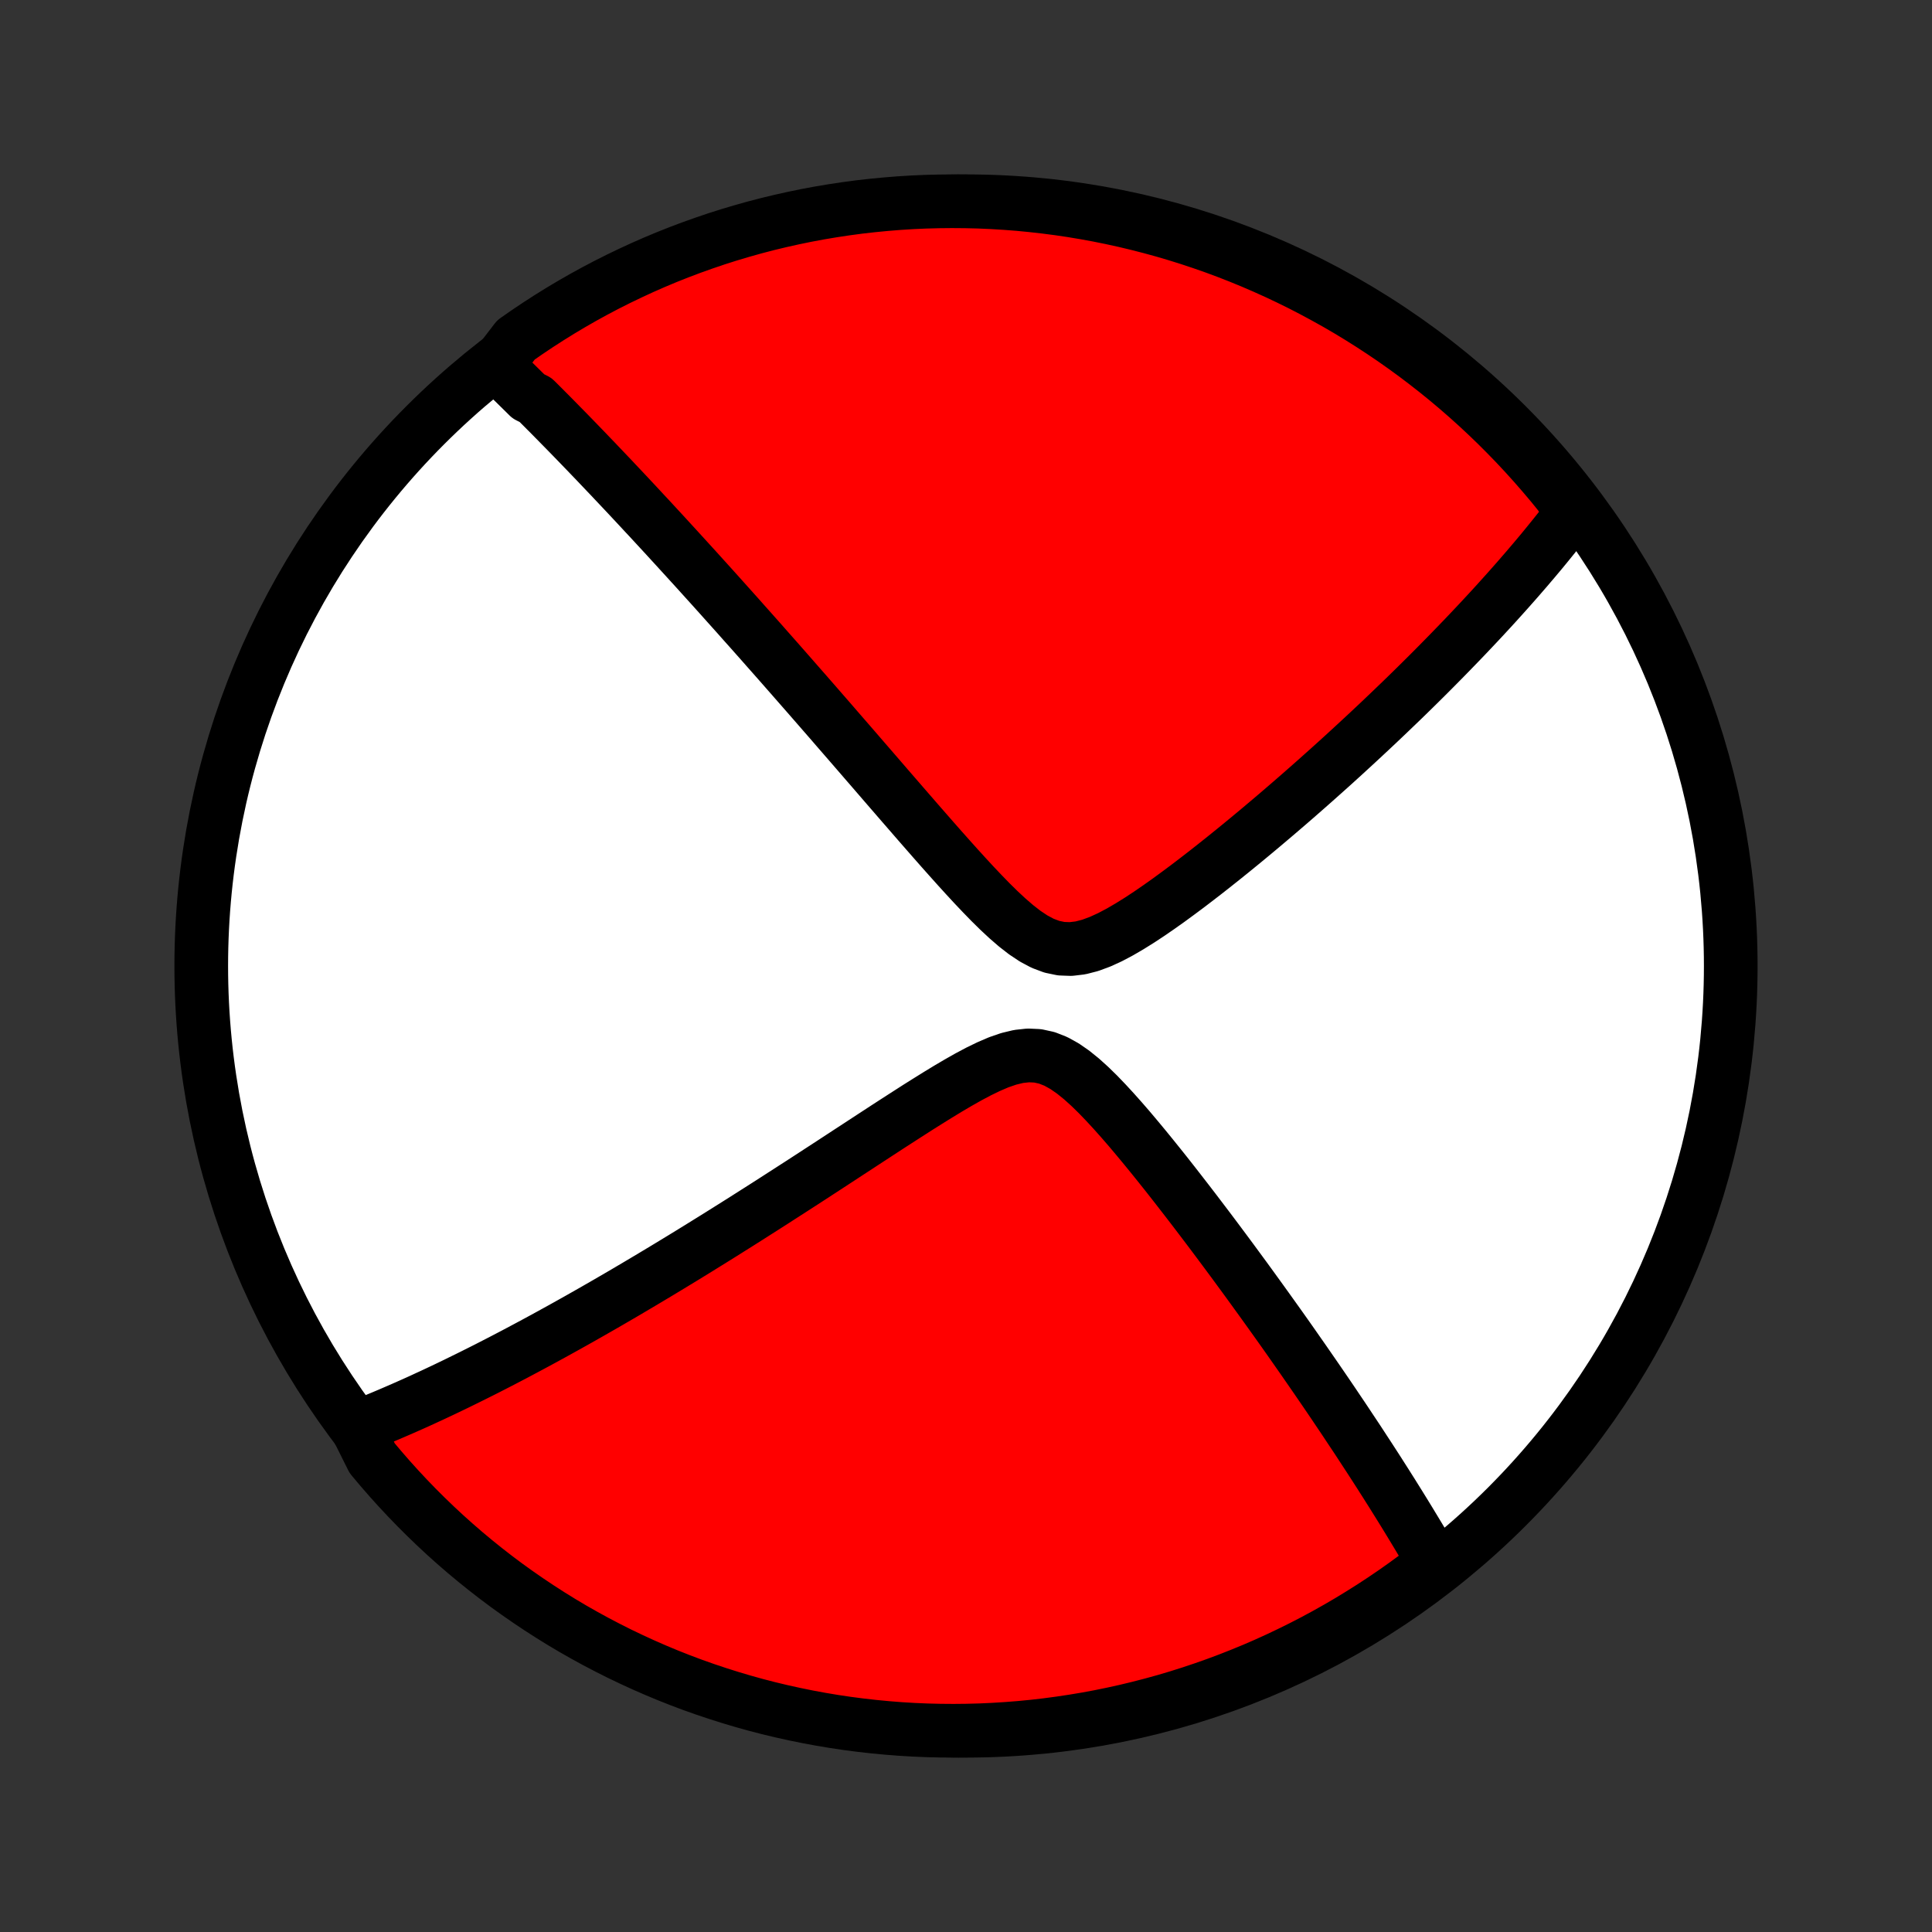 <?xml version="1.0" encoding="utf-8" standalone="no"?>
<!DOCTYPE svg PUBLIC "-//W3C//DTD SVG 1.1//EN"
  "http://www.w3.org/Graphics/SVG/1.1/DTD/svg11.dtd">
<!-- Created with matplotlib (http://matplotlib.org/) -->
<svg height="72pt" version="1.1" viewBox="0 0 72 72" width="72pt" xmlns="http://www.w3.org/2000/svg" xmlns:xlink="http://www.w3.org/1999/xlink">
 <rect x="0" y="0" width="72" height="72" fill="#333333" stroke="none"/>
 <defs>
  <style type="text/css">
*{stroke-linecap:butt;stroke-linejoin:round;}
  </style>
 </defs>
 <g id="figure_1">
  <g id="patch_1">
   <path d="
M0 72
L72 72
L72 0
L0 0
z
" style="fill:none;"/>
  </g>
  <g id="axes_1">
   <g id="PatchCollection_1">
    <defs>
     <path d="
M36 -7.5
C43.558 -7.5 50.808 -10.503 56.153 -15.848
C61.497 -21.192 64.5 -28.442 64.5 -36
C64.5 -43.558 61.497 -50.808 56.153 -56.153
C50.808 -61.497 43.558 -64.5 36 -64.5
C28.442 -64.5 21.192 -61.497 15.848 -56.153
C10.503 -50.808 7.5 -43.558 7.5 -36
C7.5 -28.442 10.503 -21.192 15.848 -15.848
C21.192 -10.503 28.442 -7.5 36 -7.5
z
" id="C0_0_a811fe30f3"/>
     <path d="
M18.504 -58.388
L18.635 -58.262
L18.766 -58.135
L18.898 -58.008
L19.029 -57.88
L19.161 -57.752
L19.293 -57.622
L19.425 -57.492
L19.558 -57.361
L19.691 -57.229
L19.957 -57.096
L20.091 -56.963
L20.226 -56.828
L20.361 -56.692
L20.497 -56.556
L20.633 -56.418
L20.77 -56.279
L20.907 -56.139
L21.046 -55.998
L21.185 -55.856
L21.325 -55.712
L21.465 -55.568
L21.607 -55.421
L21.749 -55.274
L21.893 -55.125
L22.037 -54.974
L22.183 -54.823
L22.329 -54.669
L22.477 -54.514
L22.626 -54.357
L22.777 -54.199
L22.928 -54.038
L23.081 -53.876
L23.236 -53.712
L23.392 -53.546
L23.549 -53.378
L23.708 -53.208
L23.868 -53.036
L24.03 -52.861
L24.195 -52.685
L24.36 -52.506
L24.528 -52.324
L24.697 -52.141
L24.869 -51.954
L25.042 -51.765
L25.218 -51.573
L25.395 -51.379
L25.575 -51.182
L25.757 -50.982
L25.942 -50.779
L26.129 -50.572
L26.318 -50.363
L26.51 -50.151
L26.704 -49.935
L26.901 -49.716
L27.1 -49.493
L27.303 -49.267
L27.508 -49.038
L27.715 -48.804
L27.926 -48.568
L28.14 -48.327
L28.357 -48.083
L28.576 -47.834
L28.799 -47.582
L29.025 -47.326
L29.254 -47.065
L29.486 -46.801
L29.721 -46.532
L29.96 -46.26
L30.202 -45.983
L30.447 -45.702
L30.695 -45.417
L30.947 -45.128
L31.201 -44.834
L31.459 -44.537
L31.721 -44.235
L31.985 -43.93
L32.253 -43.62
L32.524 -43.307
L32.797 -42.991
L33.074 -42.67
L33.354 -42.347
L33.636 -42.021
L33.922 -41.692
L34.21 -41.36
L34.501 -41.027
L34.794 -40.692
L35.09 -40.356
L35.388 -40.021
L35.689 -39.685
L35.992 -39.352
L36.297 -39.022
L36.605 -38.697
L36.915 -38.378
L37.228 -38.07
L37.545 -37.775
L37.865 -37.498
L38.189 -37.246
L38.519 -37.026
L38.855 -36.847
L39.198 -36.718
L39.548 -36.645
L39.904 -36.632
L40.265 -36.675
L40.63 -36.769
L40.997 -36.905
L41.365 -37.073
L41.734 -37.268
L42.101 -37.482
L42.467 -37.71
L42.831 -37.95
L43.193 -38.199
L43.551 -38.453
L43.906 -38.713
L44.258 -38.975
L44.605 -39.24
L44.949 -39.506
L45.288 -39.773
L45.623 -40.04
L45.954 -40.307
L46.28 -40.573
L46.601 -40.838
L46.917 -41.101
L47.228 -41.363
L47.535 -41.623
L47.836 -41.881
L48.133 -42.137
L48.425 -42.391
L48.711 -42.642
L48.993 -42.891
L49.269 -43.137
L49.541 -43.38
L49.808 -43.621
L50.07 -43.859
L50.327 -44.095
L50.579 -44.327
L50.827 -44.557
L51.07 -44.784
L51.309 -45.008
L51.543 -45.23
L51.773 -45.449
L51.998 -45.665
L52.22 -45.878
L52.437 -46.089
L52.65 -46.297
L52.859 -46.503
L53.064 -46.706
L53.266 -46.907
L53.463 -47.105
L53.657 -47.301
L53.848 -47.495
L54.035 -47.686
L54.218 -47.875
L54.399 -48.062
L54.576 -48.246
L54.75 -48.429
L54.921 -48.61
L55.089 -48.788
L55.254 -48.965
L55.416 -49.14
L55.576 -49.313
L55.733 -49.485
L55.887 -49.655
L56.038 -49.823
L56.188 -49.99
L56.334 -50.155
L56.479 -50.319
L56.621 -50.481
L56.76 -50.642
L56.898 -50.801
L57.033 -50.96
L57.167 -51.117
L57.298 -51.273
L57.428 -51.428
L57.555 -51.582
L57.681 -51.736
L57.804 -51.888
L57.926 -52.039
L58.046 -52.189
L58.165 -52.339
L58.282 -52.488
L58.397 -52.636
L58.51 -52.784
L58.622 -52.931
L58.443 -53.077
L58.133 -53.566
L57.817 -53.955
L57.493 -54.338
L57.163 -54.716
L56.827 -55.088
L56.484 -55.455
L56.135 -55.815
L55.78 -56.17
L55.419 -56.518
L55.052 -56.86
L54.679 -57.196
L54.301 -57.525
L53.917 -57.848
L53.527 -58.164
L53.132 -58.473
L52.732 -58.776
L52.327 -59.071
L51.917 -59.36
L51.502 -59.641
L51.082 -59.915
L50.658 -60.182
L50.229 -60.442
L49.796 -60.694
L49.358 -60.938
L48.917 -61.175
L48.472 -61.405
L48.023 -61.626
L47.57 -61.84
L47.113 -62.046
L46.654 -62.244
L46.191 -62.434
L45.725 -62.616
L45.256 -62.79
L44.784 -62.955
L44.309 -63.113
L43.832 -63.262
L43.353 -63.403
L42.871 -63.535
L42.387 -63.659
L41.902 -63.775
L41.414 -63.882
L40.925 -63.981
L40.434 -64.071
L39.942 -64.153
L39.449 -64.226
L38.955 -64.29
L38.46 -64.346
L37.964 -64.394
L37.467 -64.432
L36.97 -64.462
L36.473 -64.484
L35.976 -64.496
L35.478 -64.5
L34.981 -64.495
L34.484 -64.482
L33.988 -64.46
L33.492 -64.429
L32.997 -64.389
L32.502 -64.341
L32.009 -64.285
L31.517 -64.219
L31.027 -64.145
L30.538 -64.063
L30.051 -63.972
L29.565 -63.872
L29.082 -63.764
L28.6 -63.648
L28.121 -63.523
L27.644 -63.389
L27.17 -63.248
L26.698 -63.098
L26.23 -62.939
L25.764 -62.773
L25.301 -62.598
L24.842 -62.416
L24.386 -62.225
L23.933 -62.026
L23.485 -61.819
L23.04 -61.605
L22.599 -61.383
L22.162 -61.153
L21.729 -60.915
L21.3 -60.669
L20.877 -60.417
L20.457 -60.156
L20.043 -59.889
L19.633 -59.614
L19.228 -59.332
z
" id="C0_1_b789064913"/>
     <path d="
M13.3 -18.801
L13.47 -18.868
L13.641 -18.936
L13.812 -19.005
L13.983 -19.074
L14.155 -19.145
L14.327 -19.217
L14.5 -19.29
L14.674 -19.365
L14.848 -19.44
L15.023 -19.516
L15.199 -19.594
L15.375 -19.672
L15.553 -19.752
L15.731 -19.833
L15.91 -19.916
L16.091 -19.999
L16.272 -20.084
L16.455 -20.17
L16.638 -20.257
L16.823 -20.346
L17.01 -20.436
L17.197 -20.528
L17.387 -20.621
L17.577 -20.715
L17.769 -20.811
L17.963 -20.908
L18.159 -21.007
L18.356 -21.108
L18.555 -21.21
L18.756 -21.314
L18.959 -21.42
L19.164 -21.527
L19.371 -21.637
L19.58 -21.748
L19.791 -21.861
L20.005 -21.976
L20.221 -22.093
L20.439 -22.212
L20.661 -22.334
L20.884 -22.457
L21.111 -22.583
L21.34 -22.711
L21.572 -22.841
L21.806 -22.974
L22.044 -23.109
L22.285 -23.247
L22.529 -23.387
L22.776 -23.53
L23.027 -23.676
L23.281 -23.824
L23.538 -23.976
L23.799 -24.13
L24.063 -24.287
L24.331 -24.447
L24.603 -24.61
L24.878 -24.776
L25.158 -24.946
L25.441 -25.118
L25.728 -25.294
L26.019 -25.473
L26.314 -25.656
L26.614 -25.842
L26.917 -26.031
L27.224 -26.224
L27.536 -26.42
L27.852 -26.62
L28.171 -26.823
L28.495 -27.029
L28.823 -27.239
L29.155 -27.453
L29.491 -27.669
L29.832 -27.889
L30.176 -28.112
L30.523 -28.338
L30.875 -28.567
L31.23 -28.799
L31.589 -29.034
L31.951 -29.27
L32.316 -29.509
L32.684 -29.749
L33.055 -29.991
L33.429 -30.233
L33.805 -30.475
L34.182 -30.717
L34.562 -30.956
L34.943 -31.193
L35.324 -31.425
L35.706 -31.65
L36.088 -31.866
L36.468 -32.068
L36.847 -32.252
L37.223 -32.413
L37.595 -32.541
L37.961 -32.629
L38.32 -32.668
L38.671 -32.652
L39.014 -32.577
L39.348 -32.446
L39.674 -32.265
L39.993 -32.044
L40.306 -31.791
L40.614 -31.513
L40.917 -31.217
L41.215 -30.907
L41.51 -30.587
L41.801 -30.26
L42.088 -29.929
L42.371 -29.593
L42.651 -29.256
L42.926 -28.919
L43.198 -28.581
L43.467 -28.244
L43.731 -27.908
L43.991 -27.574
L44.248 -27.242
L44.501 -26.913
L44.749 -26.587
L44.994 -26.264
L45.235 -25.944
L45.471 -25.628
L45.704 -25.315
L45.933 -25.006
L46.157 -24.701
L46.378 -24.4
L46.595 -24.102
L46.807 -23.809
L47.016 -23.52
L47.221 -23.235
L47.422 -22.954
L47.62 -22.677
L47.814 -22.404
L48.004 -22.135
L48.19 -21.87
L48.373 -21.608
L48.553 -21.351
L48.728 -21.098
L48.901 -20.848
L49.071 -20.602
L49.237 -20.36
L49.4 -20.122
L49.56 -19.887
L49.717 -19.655
L49.87 -19.427
L50.022 -19.202
L50.17 -18.98
L50.315 -18.761
L50.458 -18.546
L50.599 -18.334
L50.736 -18.124
L50.871 -17.917
L51.004 -17.714
L51.135 -17.512
L51.263 -17.314
L51.389 -17.118
L51.512 -16.925
L51.634 -16.734
L51.753 -16.545
L51.871 -16.359
L51.986 -16.174
L52.1 -15.992
L52.211 -15.813
L52.321 -15.635
L52.429 -15.459
L52.536 -15.284
L52.64 -15.112
L52.743 -14.942
L52.845 -14.773
L52.945 -14.606
L53.043 -14.44
L53.14 -14.276
L53.235 -14.113
L53.329 -13.952
L53.422 -13.792
L53.176 -13.633
L52.776 -13.257
L52.372 -12.961
L51.962 -12.671
L51.547 -12.389
L51.128 -12.114
L50.704 -11.847
L50.276 -11.586
L49.843 -11.333
L49.407 -11.088
L48.966 -10.85
L48.521 -10.62
L48.072 -10.398
L47.62 -10.183
L47.164 -9.976
L46.704 -9.777
L46.242 -9.587
L45.776 -9.404
L45.307 -9.229
L44.836 -9.063
L44.361 -8.904
L43.885 -8.754
L43.406 -8.612
L42.924 -8.479
L42.441 -8.354
L41.955 -8.237
L41.468 -8.129
L40.979 -8.029
L40.488 -7.938
L39.996 -7.856
L39.503 -7.782
L39.009 -7.716
L38.514 -7.659
L38.018 -7.611
L37.522 -7.572
L37.025 -7.541
L36.528 -7.518
L36.03 -7.505
L35.533 -7.5
L35.035 -7.504
L34.538 -7.516
L34.042 -7.537
L33.546 -7.567
L33.051 -7.606
L32.557 -7.653
L32.063 -7.709
L31.571 -7.773
L31.081 -7.846
L30.591 -7.928
L30.104 -8.018
L29.618 -8.117
L29.134 -8.224
L28.653 -8.339
L28.173 -8.463
L27.696 -8.596
L27.222 -8.737
L26.75 -8.886
L26.281 -9.043
L25.815 -9.208
L25.352 -9.382
L24.892 -9.564
L24.436 -9.754
L23.983 -9.952
L23.534 -10.158
L23.088 -10.371
L22.647 -10.593
L22.209 -10.822
L21.776 -11.059
L21.347 -11.303
L20.923 -11.555
L20.503 -11.815
L20.088 -12.082
L19.678 -12.356
L19.273 -12.637
L18.872 -12.925
L18.477 -13.221
L18.088 -13.523
L17.704 -13.832
L17.325 -14.148
L16.952 -14.471
L16.585 -14.8
L16.224 -15.136
L15.869 -15.478
L15.52 -15.826
L15.177 -16.181
L14.841 -16.541
L14.511 -16.907
L14.187 -17.28
L13.87 -17.657
z
" id="C0_2_f0b15b05d5"/>
    </defs>
    <g clip-path="url(#p1bffca34e9)">
     <use style="fill:#ffffff;stroke:#000000;stroke-width:2.0;" x="0.0" xlink:href="#C0_0_a811fe30f3" y="72.0"/>
    </g>
    <g clip-path="url(#p1bffca34e9)">
     <use style="fill:#ff0000;stroke:#000000;stroke-width:2.0;" x="0.0" xlink:href="#C0_1_b789064913" y="72.0"/>
    </g>
    <g clip-path="url(#p1bffca34e9)">
     <use style="fill:#ff0000;stroke:#000000;stroke-width:2.0;" x="0.0" xlink:href="#C0_2_f0b15b05d5" y="72.0"/>
    </g>
   </g>
  </g>
 </g>
 <defs>
  <clipPath id="p1bffca34e9">
   <rect height="72.0" width="72.0" x="0.0" y="0.0"/>
  </clipPath>
 </defs>
</svg>
